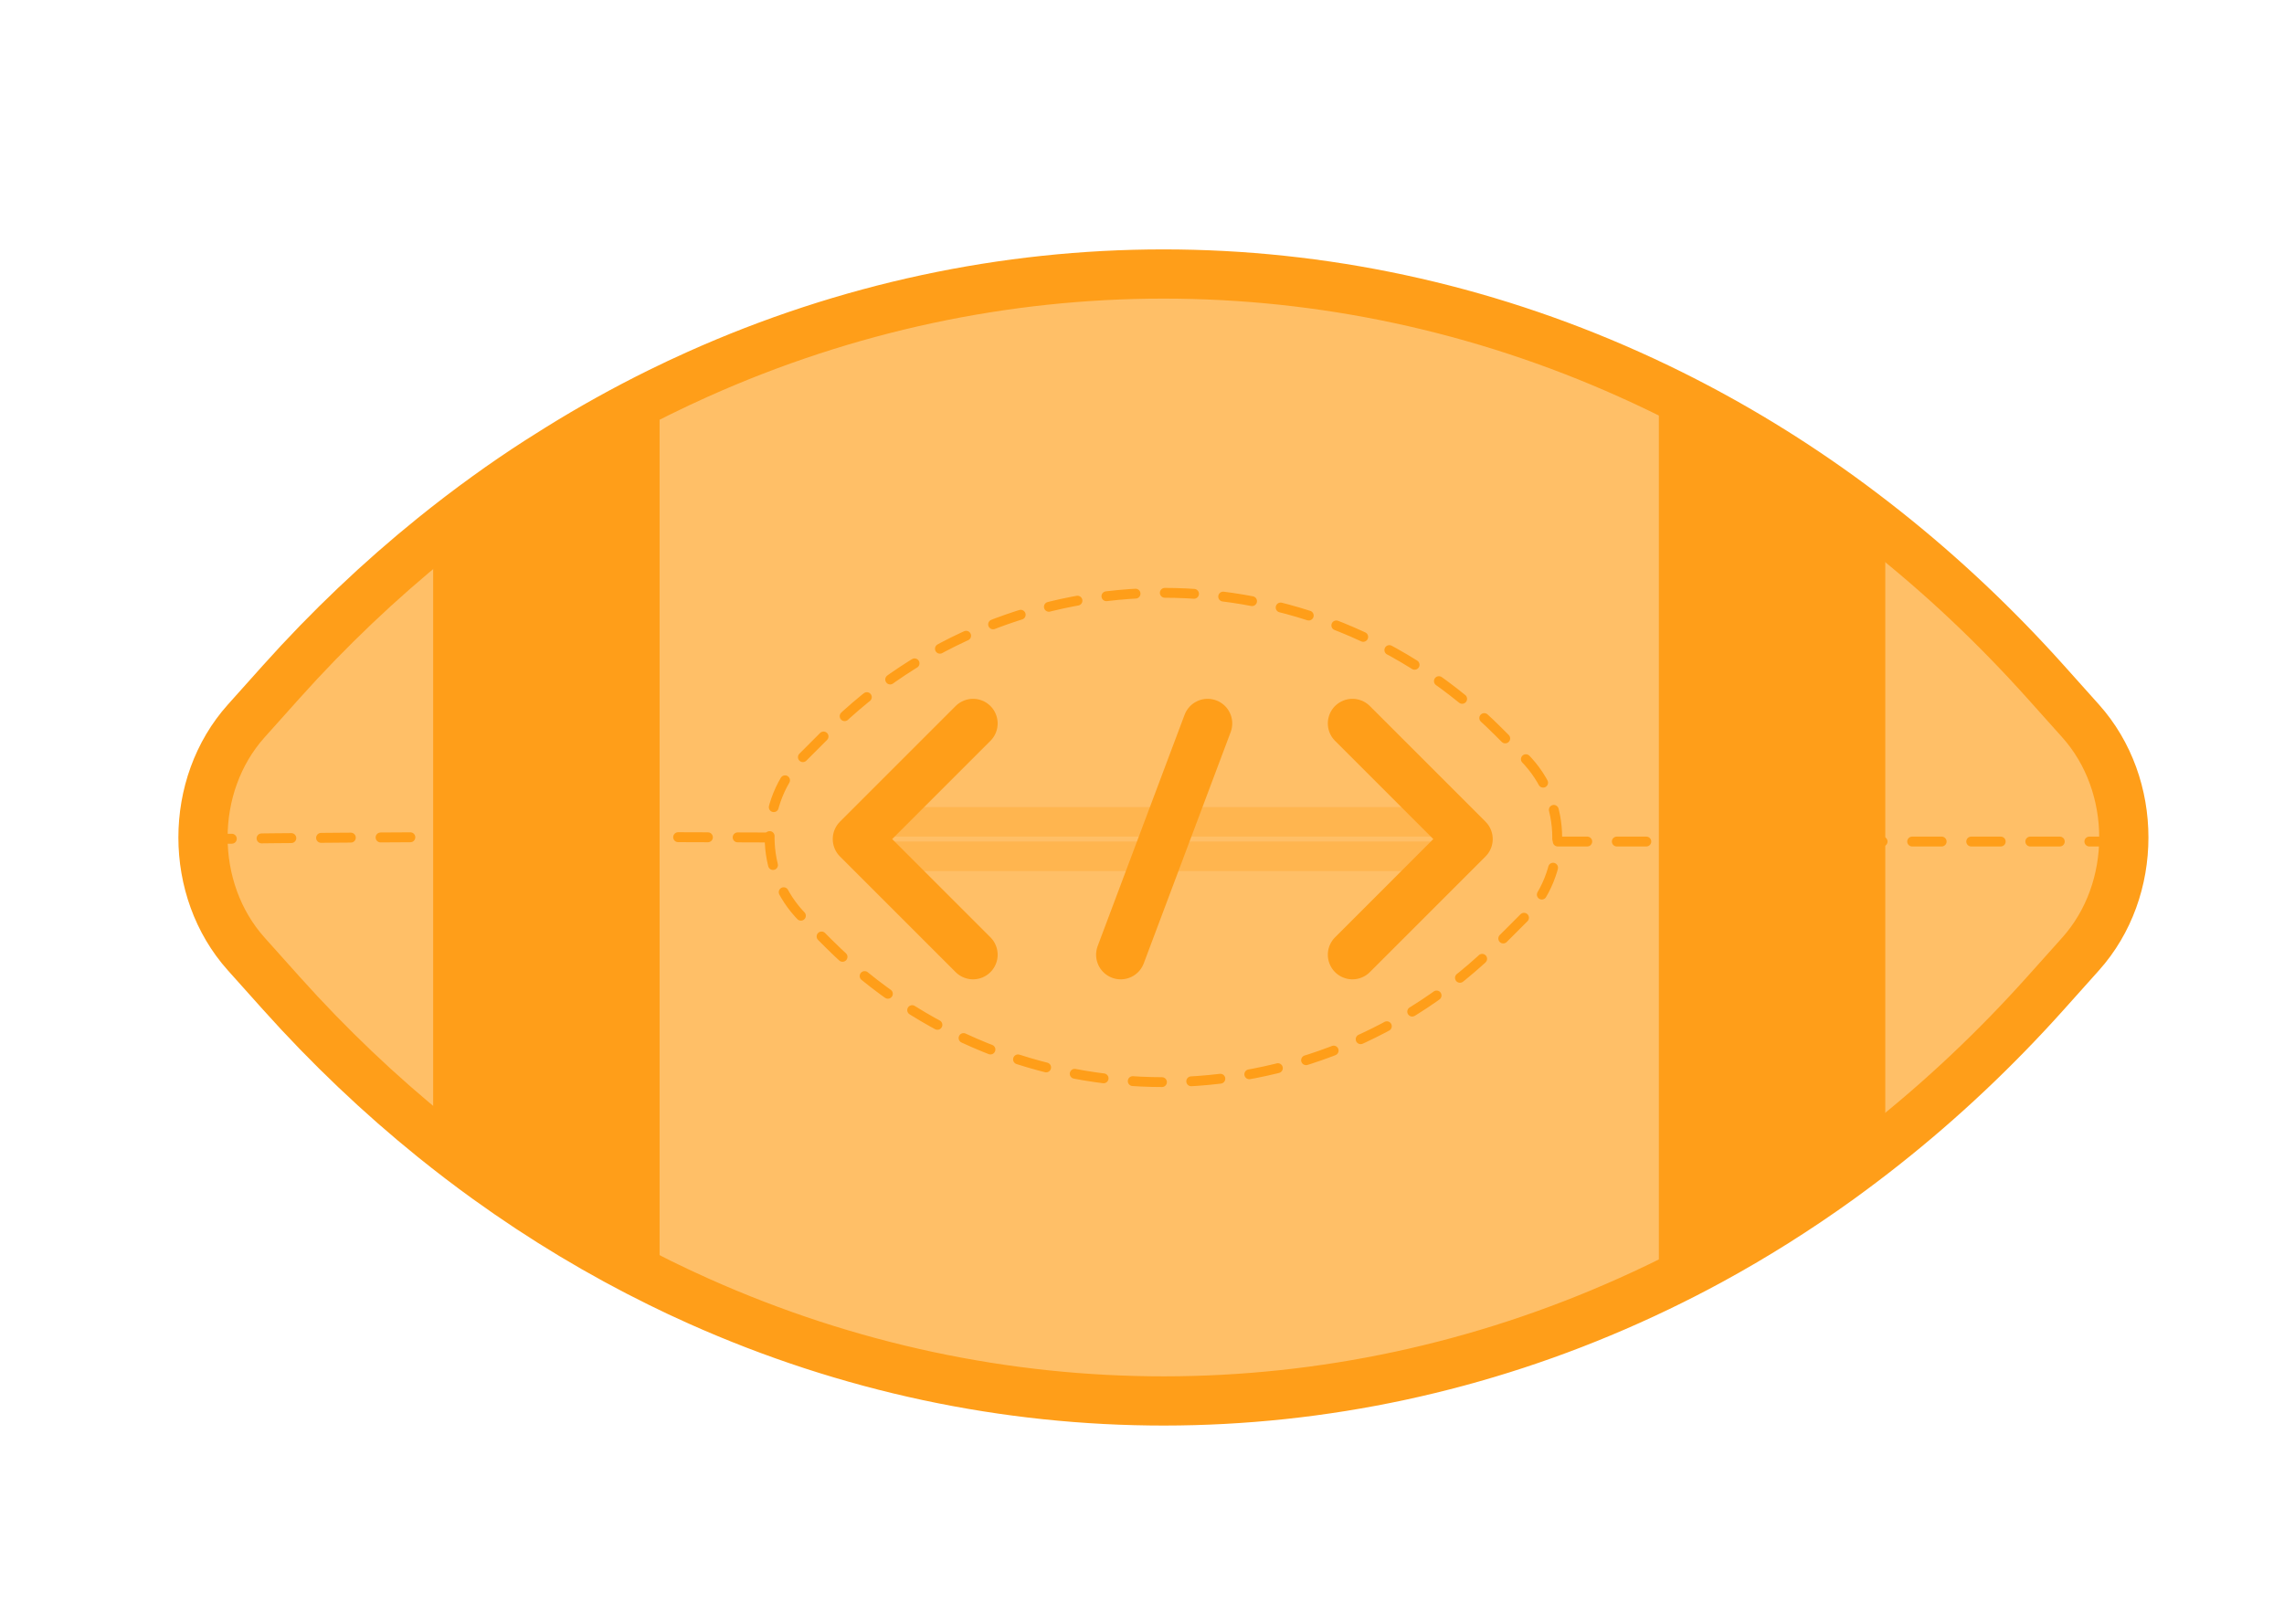 <?xml version="1.0" encoding="iso-8859-1"?>
<!-- Generator: Adobe Illustrator 19.0.0, SVG Export Plug-In . SVG Version: 6.00 Build 0)  -->
<svg version="1.1" id="Layer_1" xmlns="http://www.w3.org/2000/svg" xmlns:xlink="http://www.w3.org/1999/xlink" x="0px" y="0px"
	 viewBox="0 0 464 330" style="enable-background:new 0 0 464 330;" xml:space="preserve">
<path id="XMLID_28_" style="fill:#FFBF67;stroke:#FF9E19;stroke-width:10;stroke-miterlimit:10;" d="M422.67,193.86l-7.07,7.9
	c-10.25,11.45-21.16,21.71-32.6,30.78c-2.97,2.36-5.97,4.63-9,6.83c-0.11,0.08-0.22,0.16-0.33,0.24
	c-8.52,6.14-17.29,11.66-26.28,16.55c-3.44,1.87-6.9,3.64-10.39,5.32c-1.99,0.96-3.99,1.89-6,2.79
	c-60.49,27.16-128.47,27.2-189,0.14c-0.11-0.05-0.22-0.1-0.33-0.15c-2.57-1.15-5.13-2.35-7.67-3.61
	c-12.04-5.92-23.74-12.94-35-21.06c-3.72-2.68-7.38-5.48-11-8.4c-10.82-8.74-21.16-18.55-30.9-29.43l-7.07-7.9
	c-11.72-13.08-11.72-34.29,0-47.37l7.07-7.9c9.74-10.88,20.08-20.68,30.9-29.42c3.62-2.92,7.28-5.72,11-8.4
	c3.41-2.46,6.86-4.82,10.36-7.07c1.35-0.87,2.7-1.72,4.06-2.56c6.73-4.19,13.6-8,20.58-11.44c2.54-1.25,5.1-2.46,7.67-3.61
	C202.28,48.88,270.4,48.87,331,76.08c2.01,0.9,4.01,1.83,6,2.79c12.62,6.09,24.9,13.38,36.67,21.88c0.11,0.08,0.22,0.16,0.33,0.24
	c3.03,2.2,6.03,4.47,9,6.83c11.44,9.07,22.35,19.33,32.6,30.77l7.07,7.9C434.39,159.57,434.39,180.78,422.67,193.86z"/>
<line id="XMLID_1_" style="opacity:0.3;fill:none;stroke:#FF9E19;stroke-width:6;stroke-miterlimit:10;" x1="180" y1="167" x2="293" y2="167"/>
<line id="XMLID_5_" style="opacity:0.3;fill:none;stroke:#FF9E19;stroke-width:6;stroke-miterlimit:10;" x1="180" y1="174" x2="293" y2="174"/>
<g id="XMLID_2_">
	
		<path id="XMLID_22_" style="fill:none;stroke:#FF9E19;stroke-width:2;stroke-linecap:round;stroke-miterlimit:10;stroke-dasharray:5.945,5.945;" d="
		M309.589,186.501l-5.212,5.212c-37.569,37.569-98.482,37.569-136.051,0l-5.212-5.212c-9.016-9.016-9.016-23.635,0-32.652
		l5.212-5.212c37.569-37.569,98.481-37.569,136.051,0l5.212,5.212C318.606,162.865,318.606,177.484,309.589,186.501z"/>
</g>
<polyline id="XMLID_14_" style="fill:none;stroke:#FF9E19;stroke-width:10;stroke-linecap:round;stroke-linejoin:round;stroke-miterlimit:10;" points="
	197.675,194 174.175,170.5 197.675,147 "/>
<polyline id="XMLID_10_" style="fill:none;stroke:#FF9E19;stroke-width:10;stroke-linecap:round;stroke-linejoin:round;stroke-miterlimit:10;" points="
	274.75,147 298.25,170.5 274.75,194 "/>
<line id="XMLID_6_" style="fill:none;stroke:#FF9E19;stroke-width:10;stroke-linecap:round;stroke-miterlimit:10;" x1="227.675" y1="194" x2="245.333" y2="147"/>
<path id="XMLID_12_" style="fill:none;stroke:#FF9E19;stroke-width:2;stroke-linecap:round;stroke-miterlimit:10;stroke-dasharray:6;" d="
	M316.455,171C354,171,391,171,429,171"/>
<path id="XMLID_7_" style="fill:none;stroke:#FF9E19;stroke-width:2.015;stroke-linecap:round;stroke-miterlimit:10;stroke-dasharray:6.045;" d="
	M155.901,170.176C118,170,79,170,41.249,170.5"/>
<path id="XMLID_19_" style="fill:#FF9E19;" d="M134,79.7v180.95c-12.04-5.92-23.74-12.94-35-21.06c-3.72-2.68-7.38-5.48-11-8.4
	V109.17c3.62-2.92,7.28-5.72,11-8.4c3.41-2.46,6.86-4.82,10.36-7.07c1.35-0.87,2.7-1.72,4.06-2.56
	C120.15,86.95,127.02,83.14,134,79.7z"/>
<path id="XMLID_26_" style="fill:#FF9E19;" d="M134,265.41v-0.11C134.03,265.34,134,265.37,134,265.41z"/>
<path id="XMLID_18_" style="fill:#FF9E19;" d="M383,107.82v124.72c-2.97,2.36-5.97,4.63-9,6.83c-0.11,0.08-0.22,0.16-0.33,0.24
	c-8.52,6.14-17.29,11.66-26.28,16.55c-3.44,1.87-6.9,3.64-10.39,5.32V78.87c12.62,6.09,24.9,13.38,36.67,21.88
	c0.11,0.08,0.22,0.16,0.33,0.24C377.03,103.19,380.03,105.46,383,107.82z"/>
</svg>
